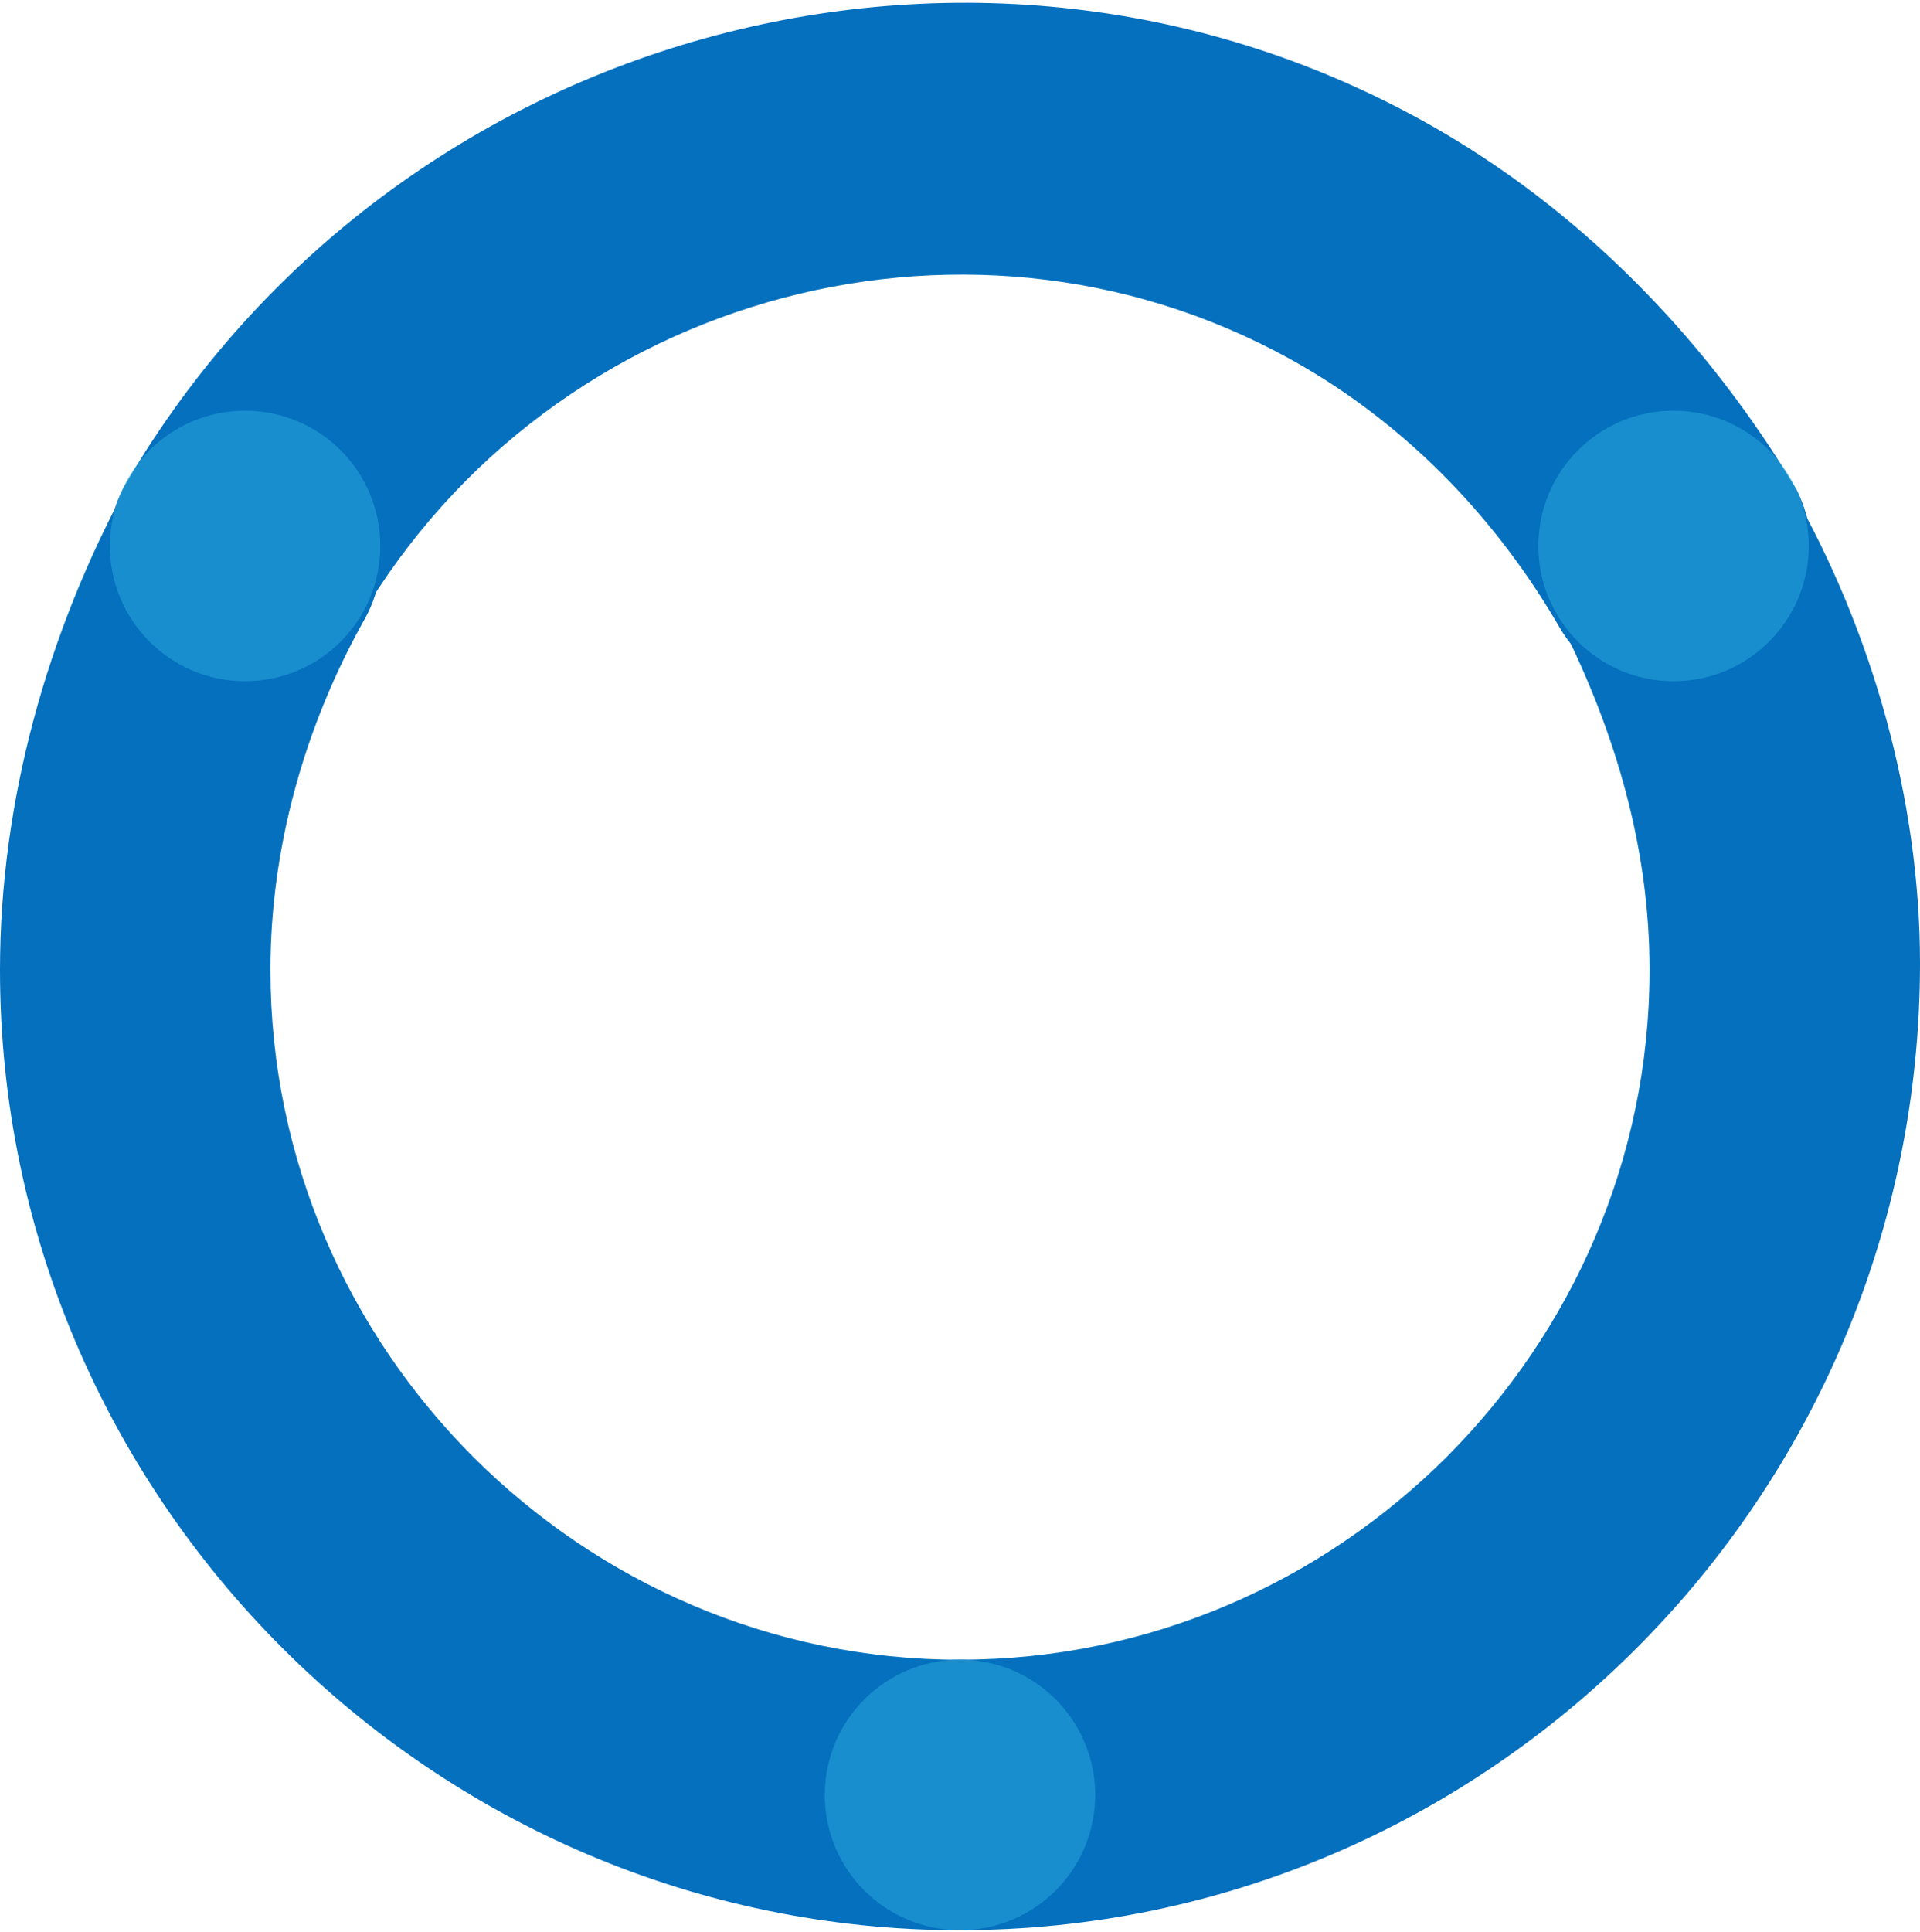 <svg width="332" height="334" viewBox="0 0 332 334" fill="none" xmlns="http://www.w3.org/2000/svg">
<path d="M165.999 333.677C153.139 333.677 142.618 323.156 142.618 310.296C142.618 297.437 153.139 286.916 165.999 286.916C231.464 286.916 285.239 233.141 285.239 167.675C285.239 146.633 279.394 126.76 270.042 108.055C264.197 96.365 267.704 82.337 278.225 76.492C289.915 70.647 303.943 74.153 309.789 84.675C323.817 109.224 332 138.45 332 166.506C332 258.859 257.183 333.677 165.999 333.677Z" fill="#0470BE"/>
<path d="M166.001 333.689C74.817 333.689 0 258.872 0 167.688C0 138.462 8.183 109.237 22.212 83.518C29.226 72.997 43.254 68.321 53.775 75.335C65.465 82.349 68.972 96.378 63.127 106.899C52.606 125.603 46.761 146.646 46.761 167.688C46.761 233.153 100.536 286.929 166.001 286.929C178.861 286.929 189.382 297.45 189.382 310.309C189.382 323.168 178.861 333.689 166.001 333.689Z" fill="#0470BE"/>
<path d="M21.937 83.305C68.491 4.039 171.107 -23.167 249.614 22.942C274.777 37.721 295.762 59.613 310.743 84.813C316.22 96.231 313.084 110.79 301.673 116.389C289.666 123.005 275.797 118.96 269.723 108.558C258.99 89.954 243.857 74.232 225.74 63.592C169.376 30.488 95.621 50.041 62.197 106.95C55.632 118.129 41.202 121.955 30.13 115.452C19.058 108.949 15.372 94.483 21.937 83.305Z" fill="#0470BE"/>
<path opacity="0.5" d="M165.999 333.681C178.911 333.681 189.379 323.213 189.379 310.3C189.379 297.388 178.911 286.92 165.999 286.92C153.086 286.92 142.618 297.388 142.618 310.3C142.618 323.213 153.086 333.681 165.999 333.681Z" fill="#2FACDF"/>
<path opacity="0.5" d="M42.38 117.761C55.293 117.761 65.761 107.293 65.761 94.38C65.761 81.468 55.293 71 42.38 71C29.468 71 19 81.468 19 94.38C19 107.293 29.468 117.761 42.38 117.761Z" fill="#2FACDF"/>
<path opacity="0.5" d="M289.38 117.761C302.293 117.761 312.761 107.293 312.761 94.38C312.761 81.468 302.293 71 289.38 71C276.468 71 266 81.468 266 94.38C266 107.293 276.468 117.761 289.38 117.761Z" fill="#2FACDF"/>
</svg>
